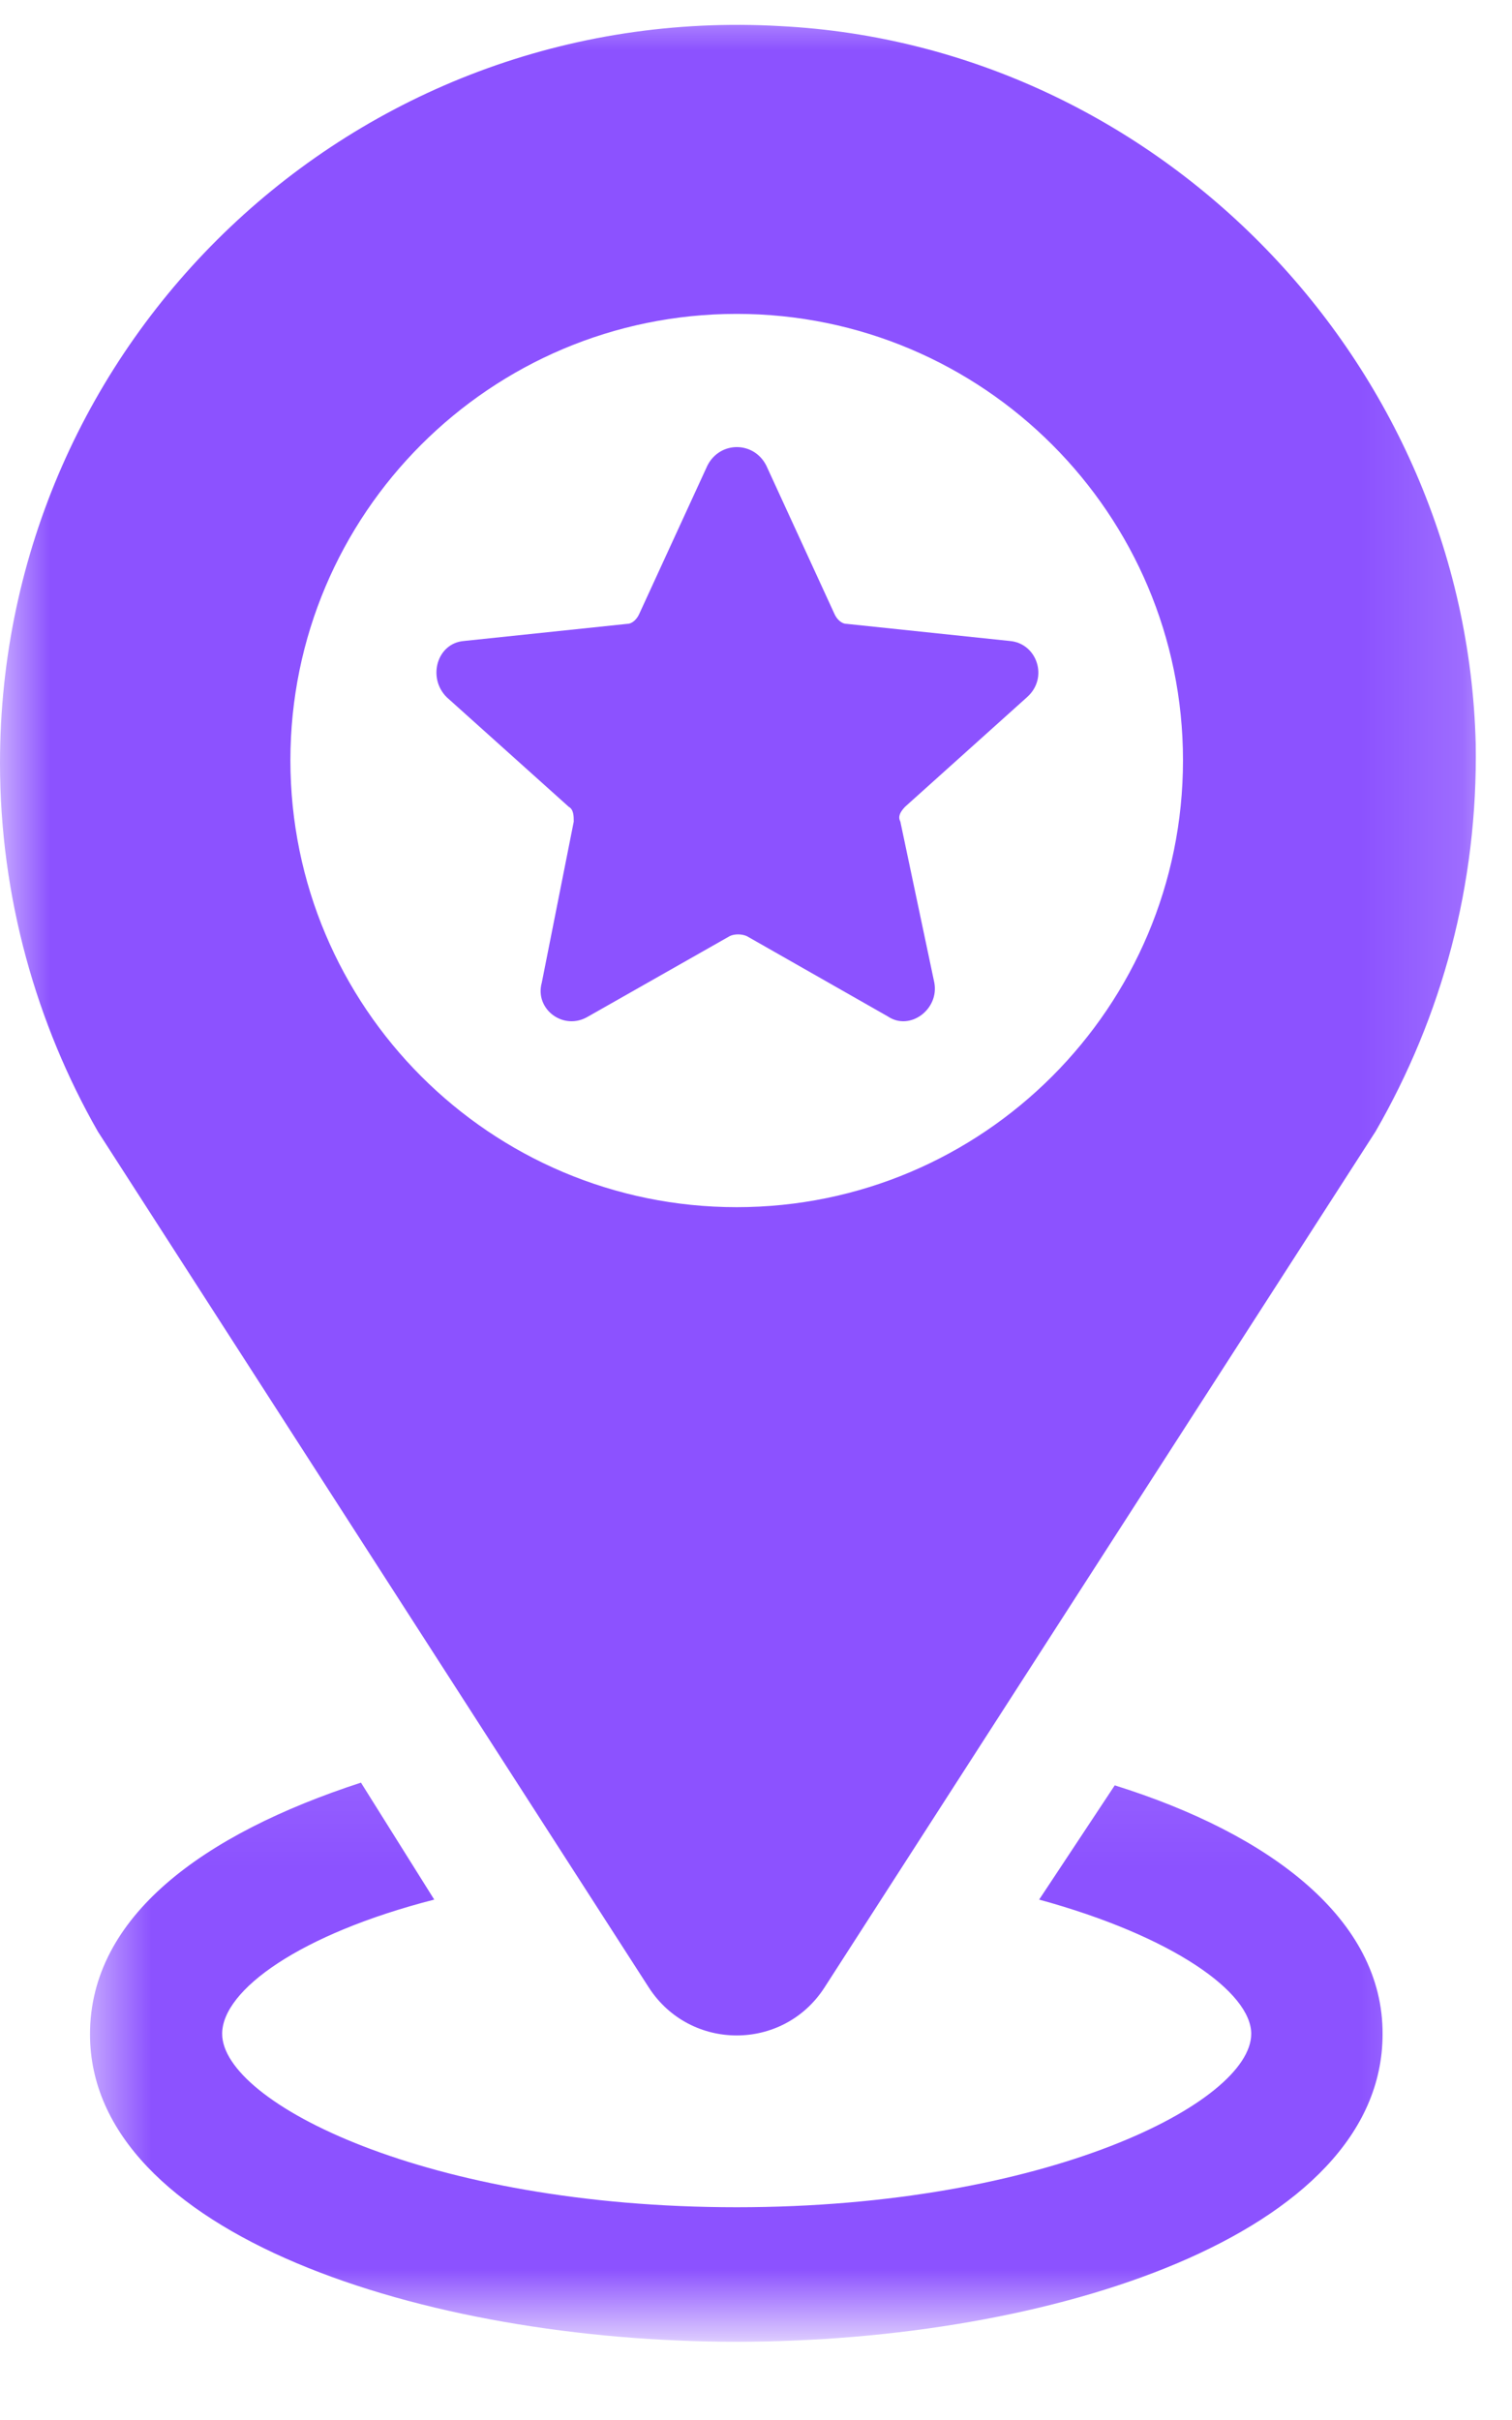 <svg width="15" height="24" viewBox="0 0 15 24" fill="none" xmlns="http://www.w3.org/2000/svg">
<mask id="mask0_2225_3538" style="mask-type:luminance" maskUnits="userSpaceOnUse" x="0" y="17" width="15" height="7">
<path d="M0.777 17.088H14.636V23.016H0.777V17.088Z" fill="white"/>
</mask>
<g mask="url(#mask0_2225_3538)">
<path d="M11.059 17.706L10.309 18.839C11.639 19.203 12.413 19.76 12.413 20.17C12.413 20.85 10.383 21.89 7.308 21.89C4.234 21.89 2.204 20.85 2.204 20.17C2.204 19.736 2.977 19.18 4.308 18.839L3.581 17.679C2.011 18.19 0.893 19.009 0.893 20.174C0.893 22.157 4.211 23.224 7.304 23.224C10.429 23.224 13.716 22.161 13.716 20.174C13.723 19.037 12.606 18.19 11.059 17.706Z" fill="#8C52FF"/>
</g>
<mask id="mask1_2225_3538" style="mask-type:luminance" maskUnits="userSpaceOnUse" x="0" y="0" width="15" height="22">
<path d="M0 0H14.849V21.047H0V0Z" fill="white"/>
</mask>
<g mask="url(#mask1_2225_3538)">
<path d="M14.64 7.374C14.543 3.596 11.496 0.452 7.745 0.259C3.511 0.015 0 3.38 0 7.567C0 8.898 0.363 10.158 0.971 11.222L6.438 19.713C6.848 20.344 7.769 20.344 8.178 19.713L13.646 11.222C14.304 10.081 14.663 8.774 14.64 7.374ZM7.308 11.972C4.865 11.972 2.881 9.988 2.881 7.54C2.881 5.097 4.865 3.113 7.308 3.113C9.752 3.113 11.736 5.097 11.736 7.54C11.736 9.988 9.752 11.972 7.308 11.972Z" fill="#8C52FF"/>
</g>
<path d="M10.189 6.914L8.979 8.001C8.932 8.051 8.905 8.097 8.932 8.148L9.269 9.745C9.319 10.008 9.029 10.228 8.809 10.081L7.409 9.284C7.358 9.261 7.285 9.261 7.239 9.284L5.835 10.081C5.591 10.228 5.301 10.008 5.375 9.745L5.692 8.148C5.692 8.097 5.692 8.028 5.642 8.001L4.431 6.914C4.238 6.721 4.335 6.38 4.601 6.357L6.222 6.187C6.272 6.187 6.318 6.141 6.341 6.09L7.018 4.617C7.142 4.373 7.478 4.373 7.602 4.617L8.279 6.09C8.302 6.141 8.348 6.187 8.399 6.187L10.019 6.357C10.286 6.38 10.406 6.721 10.189 6.914Z" fill="#8C52FF"/>
</svg>
